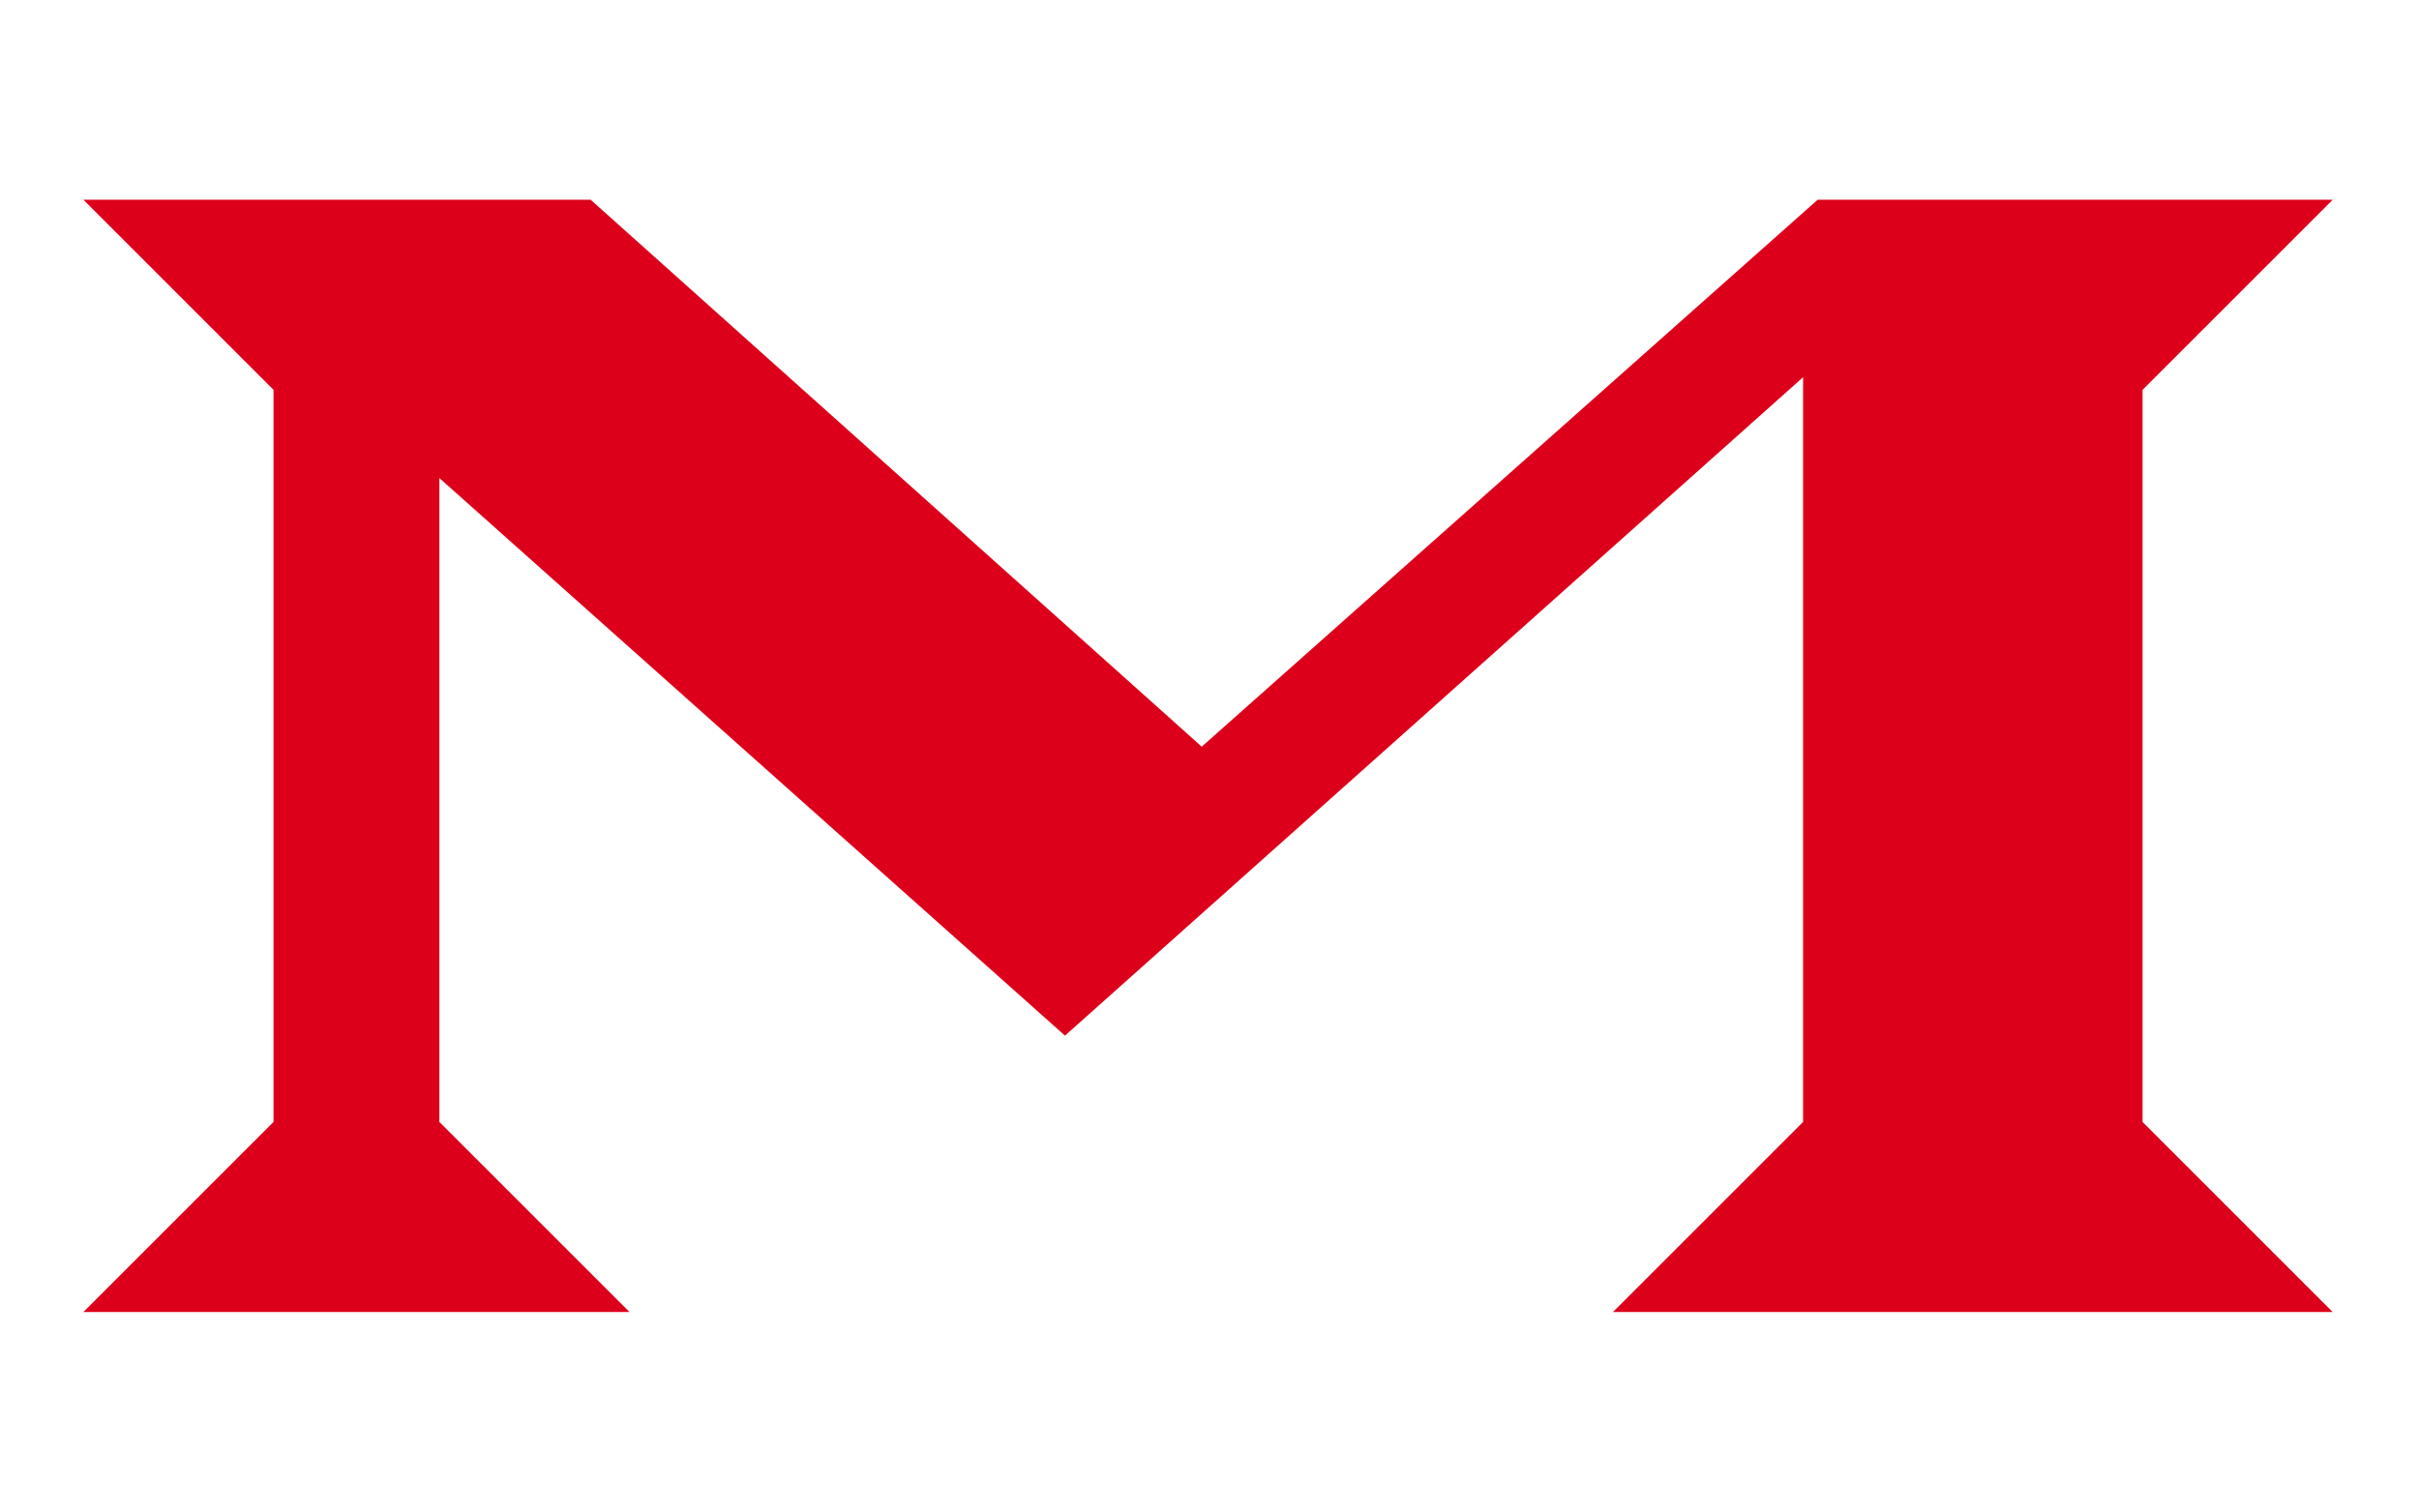 <?xml version="1.0" encoding="utf-8"?>
<!-- Generator: Adobe Illustrator 20.0.0, SVG Export Plug-In . SVG Version: 6.00 Build 0)  -->
<svg version="1.1" id="레이어_1" xmlns="http://www.w3.org/2000/svg" xmlns:xlink="http://www.w3.org/1999/xlink" x="0px"
	 y="0px" viewBox="0 0 249.4 155.9" style="enable-background:new 0 0 249.4 155.9;" xml:space="preserve">
<style type="text/css">
	.st0{fill:#DD001B;}
</style>
<title>OR-H-BG대지 16</title>
<path class="st0" d="M45.3,115.7l19.6,19.6H8.6l19.6-19.6V40.2L8.6,20.6h52.3l63,56.4l63.5-56.4h53.1l-19.6,19.6v75.5l19.6,19.6
	h-74.2l19.6-19.6V38.9l-76.1,67.9L45.3,49.3V115.7z"/>
</svg>
